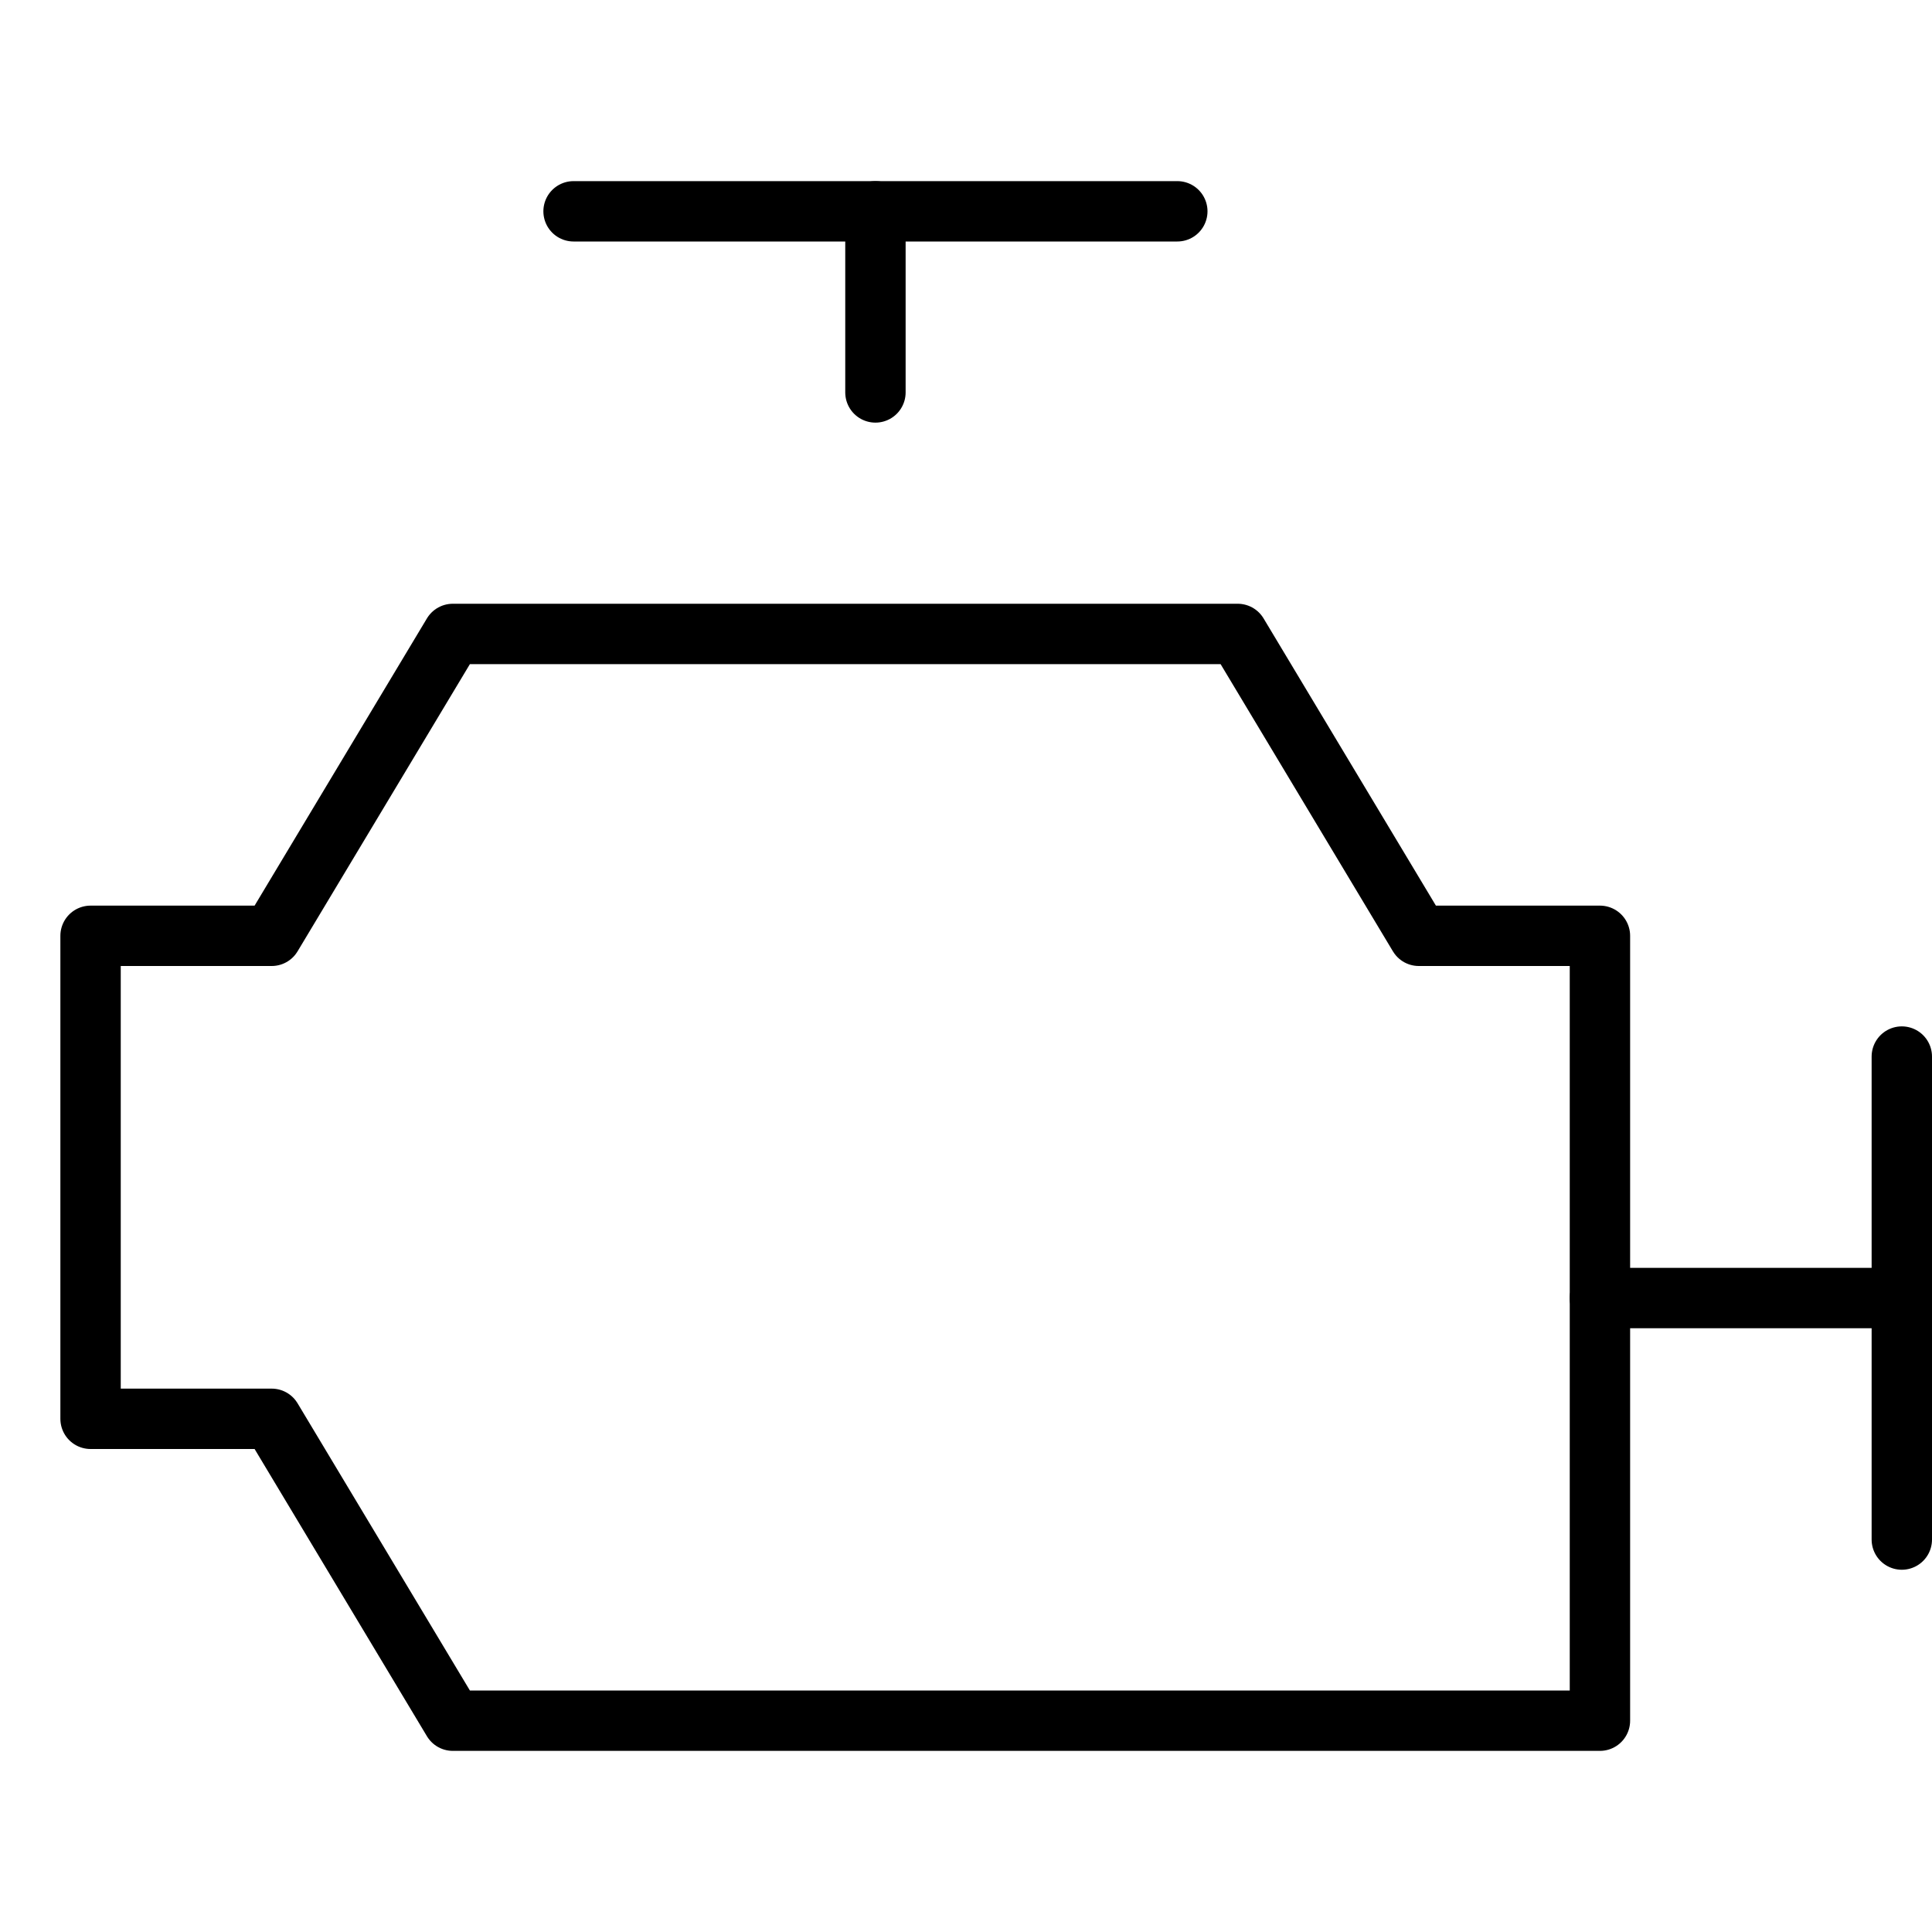 <svg xmlns="http://www.w3.org/2000/svg" viewBox="0 0 32 32"><title>engine</title><g stroke-linecap="round" stroke-width="1" fill="none" stroke="#000000" stroke-linejoin="round" class="nc-icon-wrapper" transform="translate(0.5 0.5)"><line x1="31" y1="17" x2="31" y2="25"></line> <line x1="9" y1="3" x2="19" y2="3" stroke="#000000"></line> <line x1="31" y1="21" x2="26" y2="21"></line> <line x1="14" y1="6" x2="14" y2="3" stroke="#000000"></line> <polygon points="23 15 20 10 7 10 4 15 1 15 1 23 4 23 7 28 26 28 26 15 23 15"></polygon></g></svg>